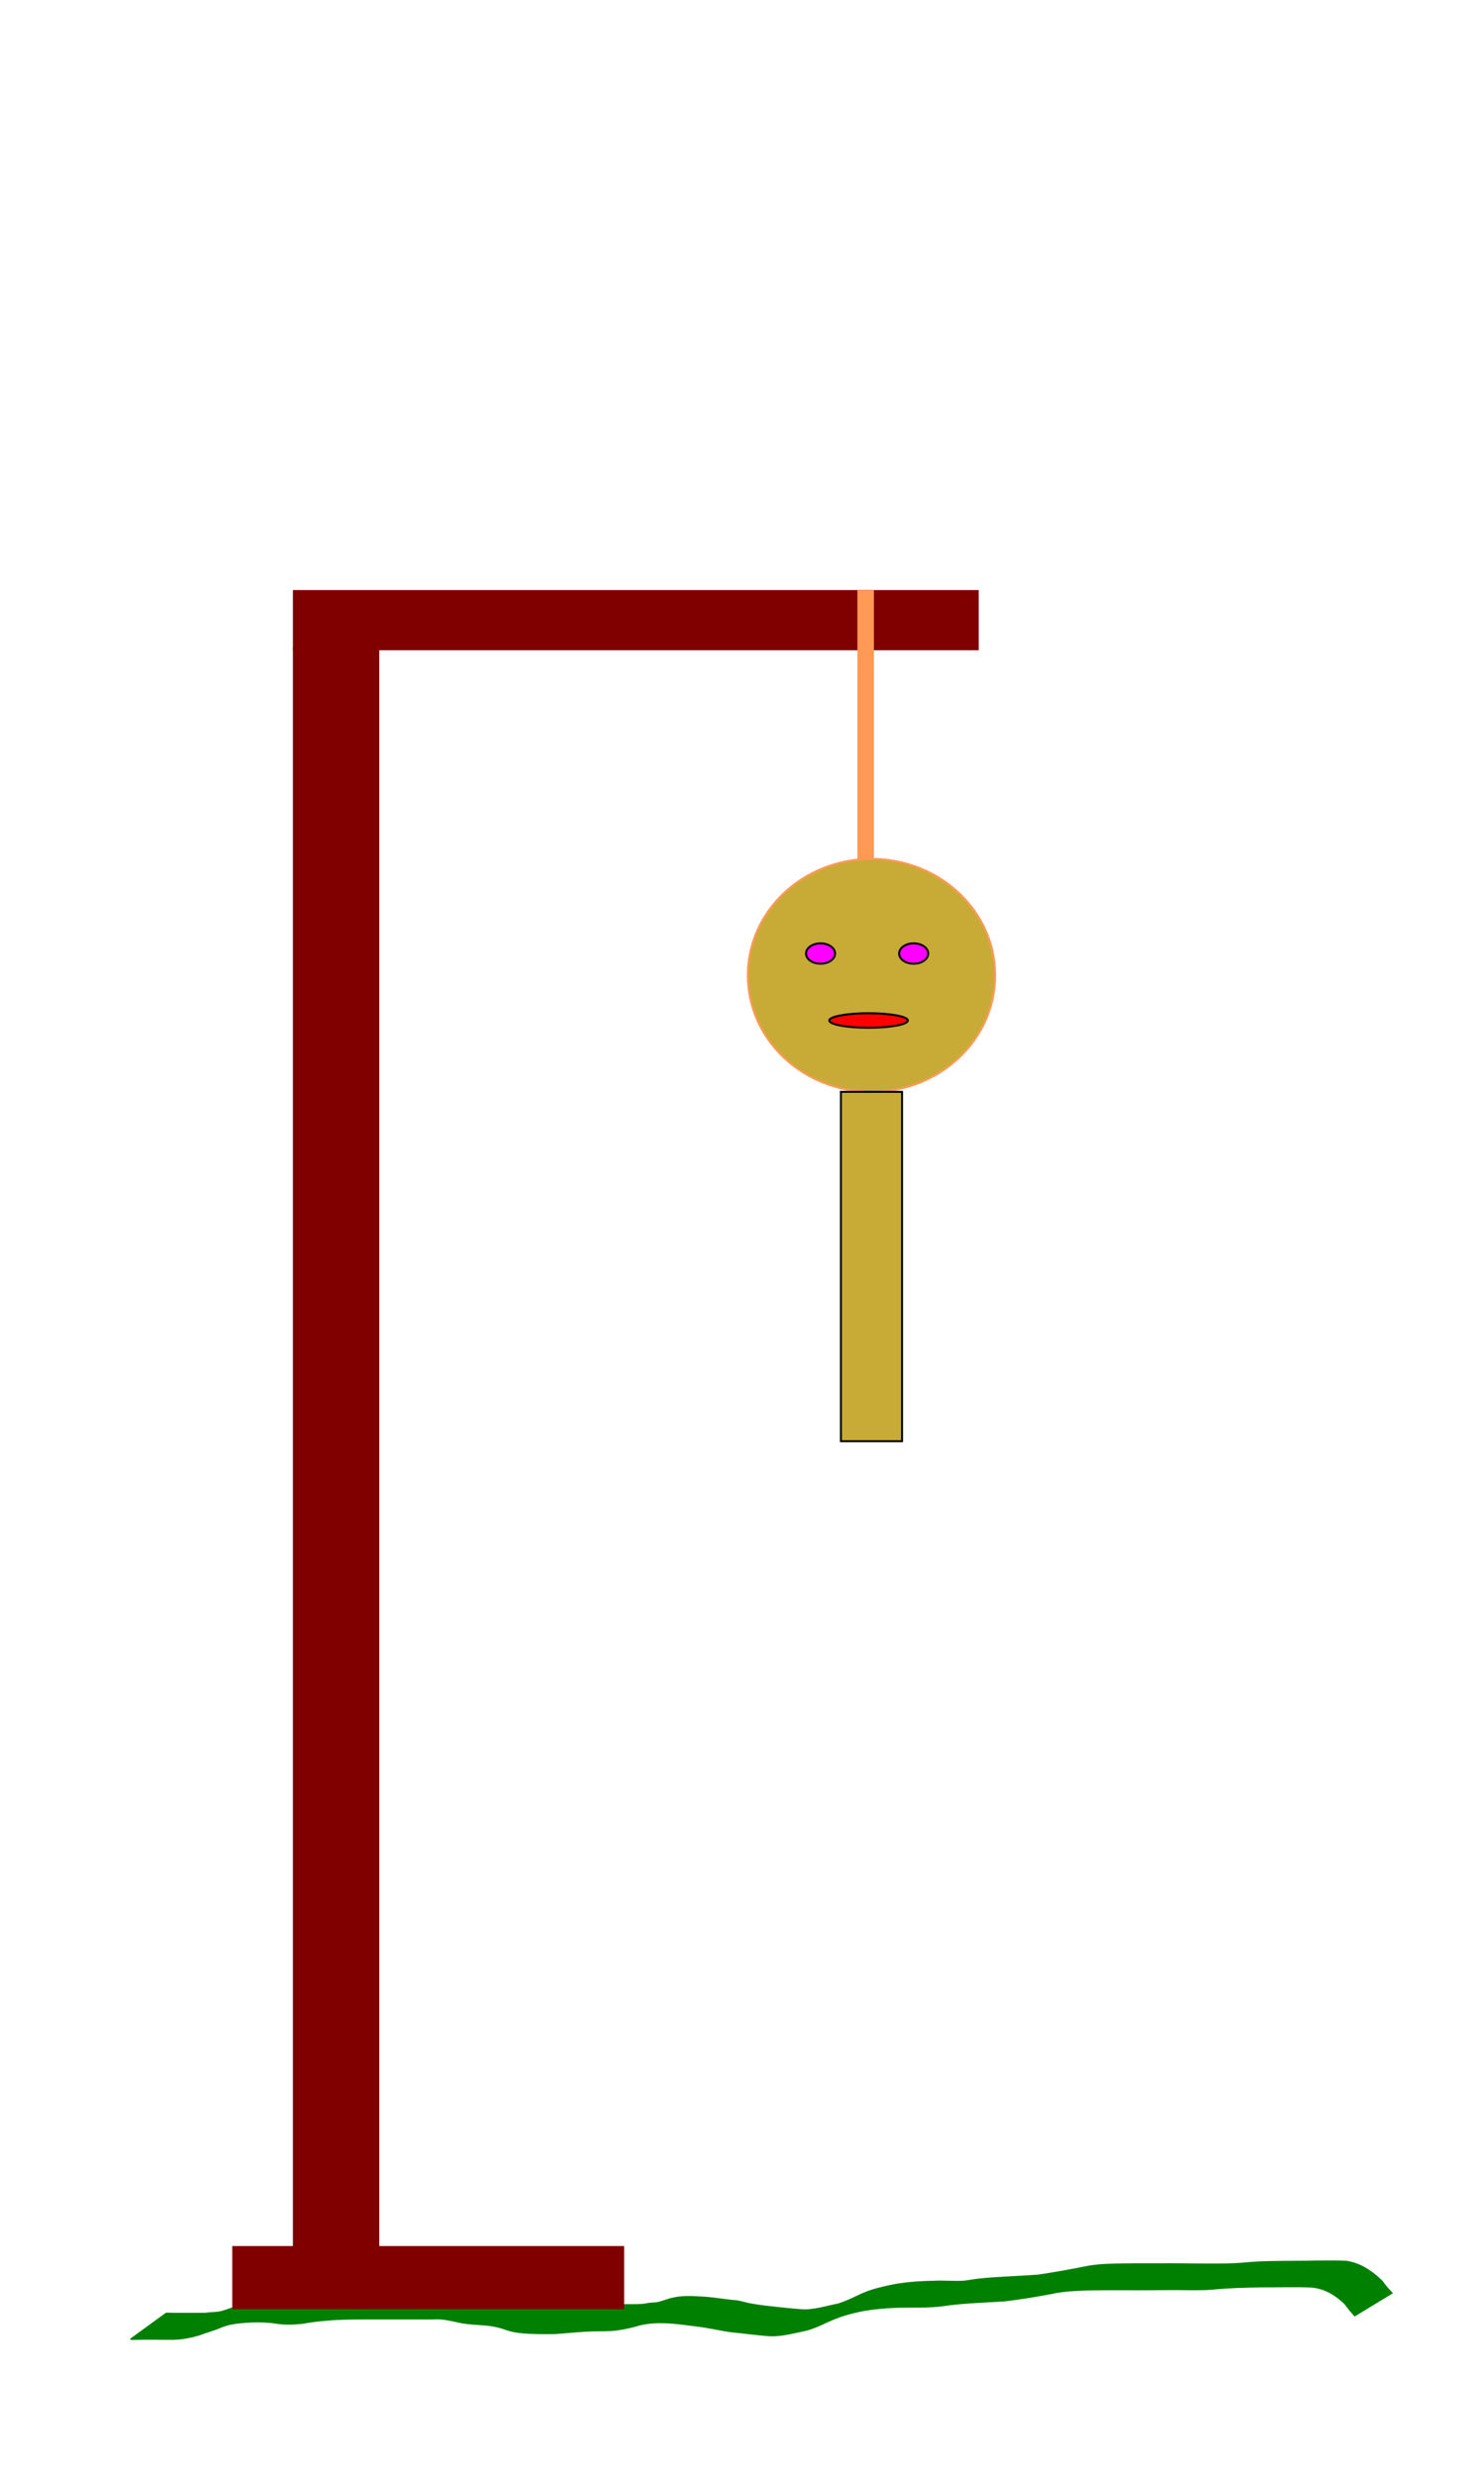 <?xml version="1.0" encoding="UTF-8" standalone="no"?>
<svg
   xmlns:dc="http://purl.org/dc/elements/1.1/"
   xmlns:cc="http://creativecommons.org/ns#"
   xmlns:rdf="http://www.w3.org/1999/02/22-rdf-syntax-ns#"
   xmlns:svg="http://www.w3.org/2000/svg"
   xmlns="http://www.w3.org/2000/svg"
   xmlns:sodipodi="http://sodipodi.sourceforge.net/DTD/sodipodi-0.dtd"
   xmlns:inkscape="http://www.inkscape.org/namespaces/inkscape"
   sodipodi:docname="hm6.svg"
   inkscape:version="1.0 (4035a4fb49, 2020-05-01)"
   id="svg20"
   version="1.1"
   viewBox="0 0 198.438 330.729"
   height="1250"
   width="750">
  <defs
     id="defs14" />
  <sodipodi:namedview
     inkscape:window-maximized="1"
     inkscape:window-y="-8"
     inkscape:window-x="-8"
     inkscape:window-height="1017"
     inkscape:window-width="1920"
     units="px"
     showgrid="false"
     inkscape:document-rotation="0"
     inkscape:current-layer="layer1"
     inkscape:document-units="mm"
     inkscape:cy="625"
     inkscape:cx="375"
     inkscape:zoom="0.68"
     inkscape:pageshadow="2"
     inkscape:pageopacity="0.0"
     borderopacity="1.0"
     bordercolor="#666666"
     pagecolor="#ffffff"
     id="base" />
  <g
     id="layer1"
     inkscape:groupmode="layer"
     inkscape:label="Ebene 1">
    <path
       d="m 17.592,312.577 c 1.736,-0.04 3.472,-0.025 5.208,-0.016 1.323,0.02 2.593,-0.217 3.852,-0.596 0.919,-0.359 1.883,-0.596 2.79,-0.985 1.102,-0.487 2.294,-0.608 3.481,-0.694 1.284,-0.093 2.561,-0.074 3.837,0.093 1.239,0.215 2.483,0.176 3.726,0.035 1.493,-0.271 3.001,-0.418 4.515,-0.502 1.426,-0.067 2.854,-0.078 4.281,-0.076 1.414,0.007 2.828,0.003 4.242,0 1.426,0.003 2.852,0.005 4.278,0.006 1.214,-0.113 2.367,0.168 3.54,0.426 1.107,0.245 2.242,0.274 3.368,0.369 1.038,0.063 2.012,0.272 2.986,0.617 0.994,0.358 2.049,0.444 3.096,0.508 1.109,0.043 2.219,0.044 3.328,0.036 1.363,-0.081 2.719,-0.237 4.082,-0.315 1.184,-0.08 2.371,-0.043 3.555,-0.099 1.135,-0.083 2.23,-0.312 3.323,-0.618 1.233,-0.371 2.499,-0.462 3.778,-0.417 1.478,0.029 2.935,0.268 4.398,0.448 1.476,0.169 2.919,0.526 4.39,0.737 1.613,0.159 3.219,0.379 4.834,0.516 1.701,0.183 3.36,-0.299 5.011,-0.63 1.478,-0.311 2.793,-1.1 4.189,-1.645 1.134,-0.443 1.321,-0.46 2.495,-0.78 1.998,-0.494 4.047,-0.652 6.097,-0.724 1.932,-0.036 3.856,0.053 5.775,-0.196 2.744,-0.411 5.525,-0.469 8.29,-0.649 2.11,-0.262 4.213,-0.595 6.301,-0.997 1.585,-0.345 3.206,-0.415 4.822,-0.463 1.708,-0.034 3.417,-0.031 5.126,-0.029 1.84,0.027 3.68,-0.005 5.52,-0.018 2.004,-0.032 4.011,0.094 6.011,-0.059 2.179,-0.224 4.369,-0.272 6.558,-0.305 2.263,0.018 4.529,-0.085 6.79,0.03 1.767,0.176 3.183,1.063 4.433,2.267 0.394,0.542 0.814,1.06 1.258,1.56 0,0 4.899,-2.975 4.899,-2.975 v 0 c -0.472,-0.494 -0.909,-1.014 -1.308,-1.57 -1.328,-1.273 -2.808,-2.304 -4.666,-2.599 -2.292,-0.127 -4.593,0.006 -6.887,-0.007 -2.163,0.025 -4.332,0 -6.488,0.201 -2.017,0.203 -4.039,0.165 -6.066,0.161 -1.818,-0.015 -3.636,-0.049 -5.455,-0.028 -1.713,-0.003 -3.425,-0.012 -5.138,0.019 -1.627,0.035 -3.269,0.044 -4.868,0.379 -2.106,0.422 -4.22,0.798 -6.344,1.115 -2.746,0.213 -5.505,0.253 -8.24,0.564 -0.246,0.037 -1.507,0.235 -1.757,0.251 -1.326,0.082 -2.667,-0.072 -3.994,0.008 -2.09,0.034 -4.173,0.185 -6.218,0.656 -1.021,0.247 -1.549,0.344 -2.537,0.706 -1.376,0.503 -2.639,1.29 -4.053,1.689 -1.625,0.309 -3.244,0.874 -4.913,0.749 -1.613,-0.11 -3.214,-0.32 -4.822,-0.485 -0.778,-0.096 -1.545,-0.207 -2.313,-0.369 -0.481,-0.102 -0.952,-0.251 -1.438,-0.333 -0.208,-0.035 -0.42,-0.036 -0.63,-0.055 -1.477,-0.16 -2.942,-0.424 -4.43,-0.469 -1.304,-0.088 -2.591,-0.101 -3.865,0.252 -0.55,0.151 -1.115,0.386 -1.672,0.5 -0.516,0.106 -1.065,0.042 -1.577,0.184 -1.174,0.19 -2.382,0.031 -3.566,0.14 -1.354,0.072 -2.706,0.177 -4.053,0.332 -1.1,-0.004 -2.201,0.009 -3.301,-0.021 -1.007,-0.036 -2.027,-0.078 -2.996,-0.378 -0.464,-0.156 -0.936,-0.406 -1.414,-0.512 -0.539,-0.119 -1.118,-0.064 -1.656,-0.203 -1.107,-0.154 -2.236,-0.097 -3.337,-0.323 -1.205,-0.244 -2.378,-0.645 -3.626,-0.511 -1.43,0 -2.86,0.003 -4.29,0.003 -1.412,-0.003 -2.824,-0.012 -4.236,-0.006 -1.433,0.006 -2.868,-0.015 -4.3,0.052 -1.52,0.079 -3.046,0.169 -4.543,0.463 -1.198,0.195 -2.401,0.266 -3.605,0.067 -1.307,-0.173 -2.608,-0.255 -3.927,-0.159 -1.204,0.046 -2.426,0.106 -3.569,0.523 -0.158,0.06 -0.321,0.109 -0.474,0.182 -0.134,0.063 -0.245,0.17 -0.383,0.222 -0.619,0.236 -1.333,0.259 -1.908,0.636 -0.569,0.163 -1.146,0.424 -1.725,0.541 -0.67,0.135 -1.379,0.1 -2.054,0.205 -1.721,0.009 -3.443,0.025 -5.165,-0.016 0,0 -4.656,3.383 -4.656,3.383 z"
       id="path26"
       style="fill:#008000;stroke:#008000;stroke-width:0.265" />
    <rect
       y="300.292"
       x="31.191"
       height="8.171"
       width="52.138"
       id="rect28"
       style="fill:#800000;stroke:#800000;stroke-width:0.265" />
    <rect
       y="86.769"
       x="39.299"
       height="214.389"
       width="11.282"
       id="rect30"
       style="fill:#800000;stroke:#800000;stroke-width:0.266" />
    <rect
       y="78.987"
       x="39.299"
       height="7.782"
       width="91.437"
       id="rect32"
       style="fill:#800000;stroke:#800000;stroke-width:0.265" />
    <rect
       y="78.986"
       x="114.782"
       height="52.528"
       width="1.945"
       id="rect34"
       style="fill:#ff9955;stroke:#ff9955;stroke-width:0.265" />
    <ellipse
       ry="15.564"
       rx="16.536"
       cy="130.346"
       cx="116.533"
       id="path36"
       style="fill:#c8ab37;stroke:#ff9955;stroke-width:0.265" />
    <ellipse
       ry="1.362"
       rx="1.945"
       cy="127.428"
       cx="109.724"
       id="path38"
       style="fill:#ff00ff;stroke:#000000;stroke-width:0.265" />
    <ellipse
       style="fill:#ff00ff;stroke:#000000;stroke-width:0.265"
       id="ellipse40"
       cx="122.175"
       cy="127.428"
       rx="1.945"
       ry="1.362" />
    <ellipse
       ry="0.973"
       rx="5.253"
       cy="136.377"
       cx="116.144"
       id="path42"
       style="fill:#ff0000;stroke:#000000;stroke-width:0.265" />
    <rect
       inkscape:transform-center-y="-105.05515"
       inkscape:transform-center-x="-190.65564"
       y="145.91"
       x="112.448"
       height="46.691"
       width="8.171"
       id="rect44"
       style="fill:#c8ab37;stroke:#000000;stroke-width:0.265" />
  </g>
</svg>
